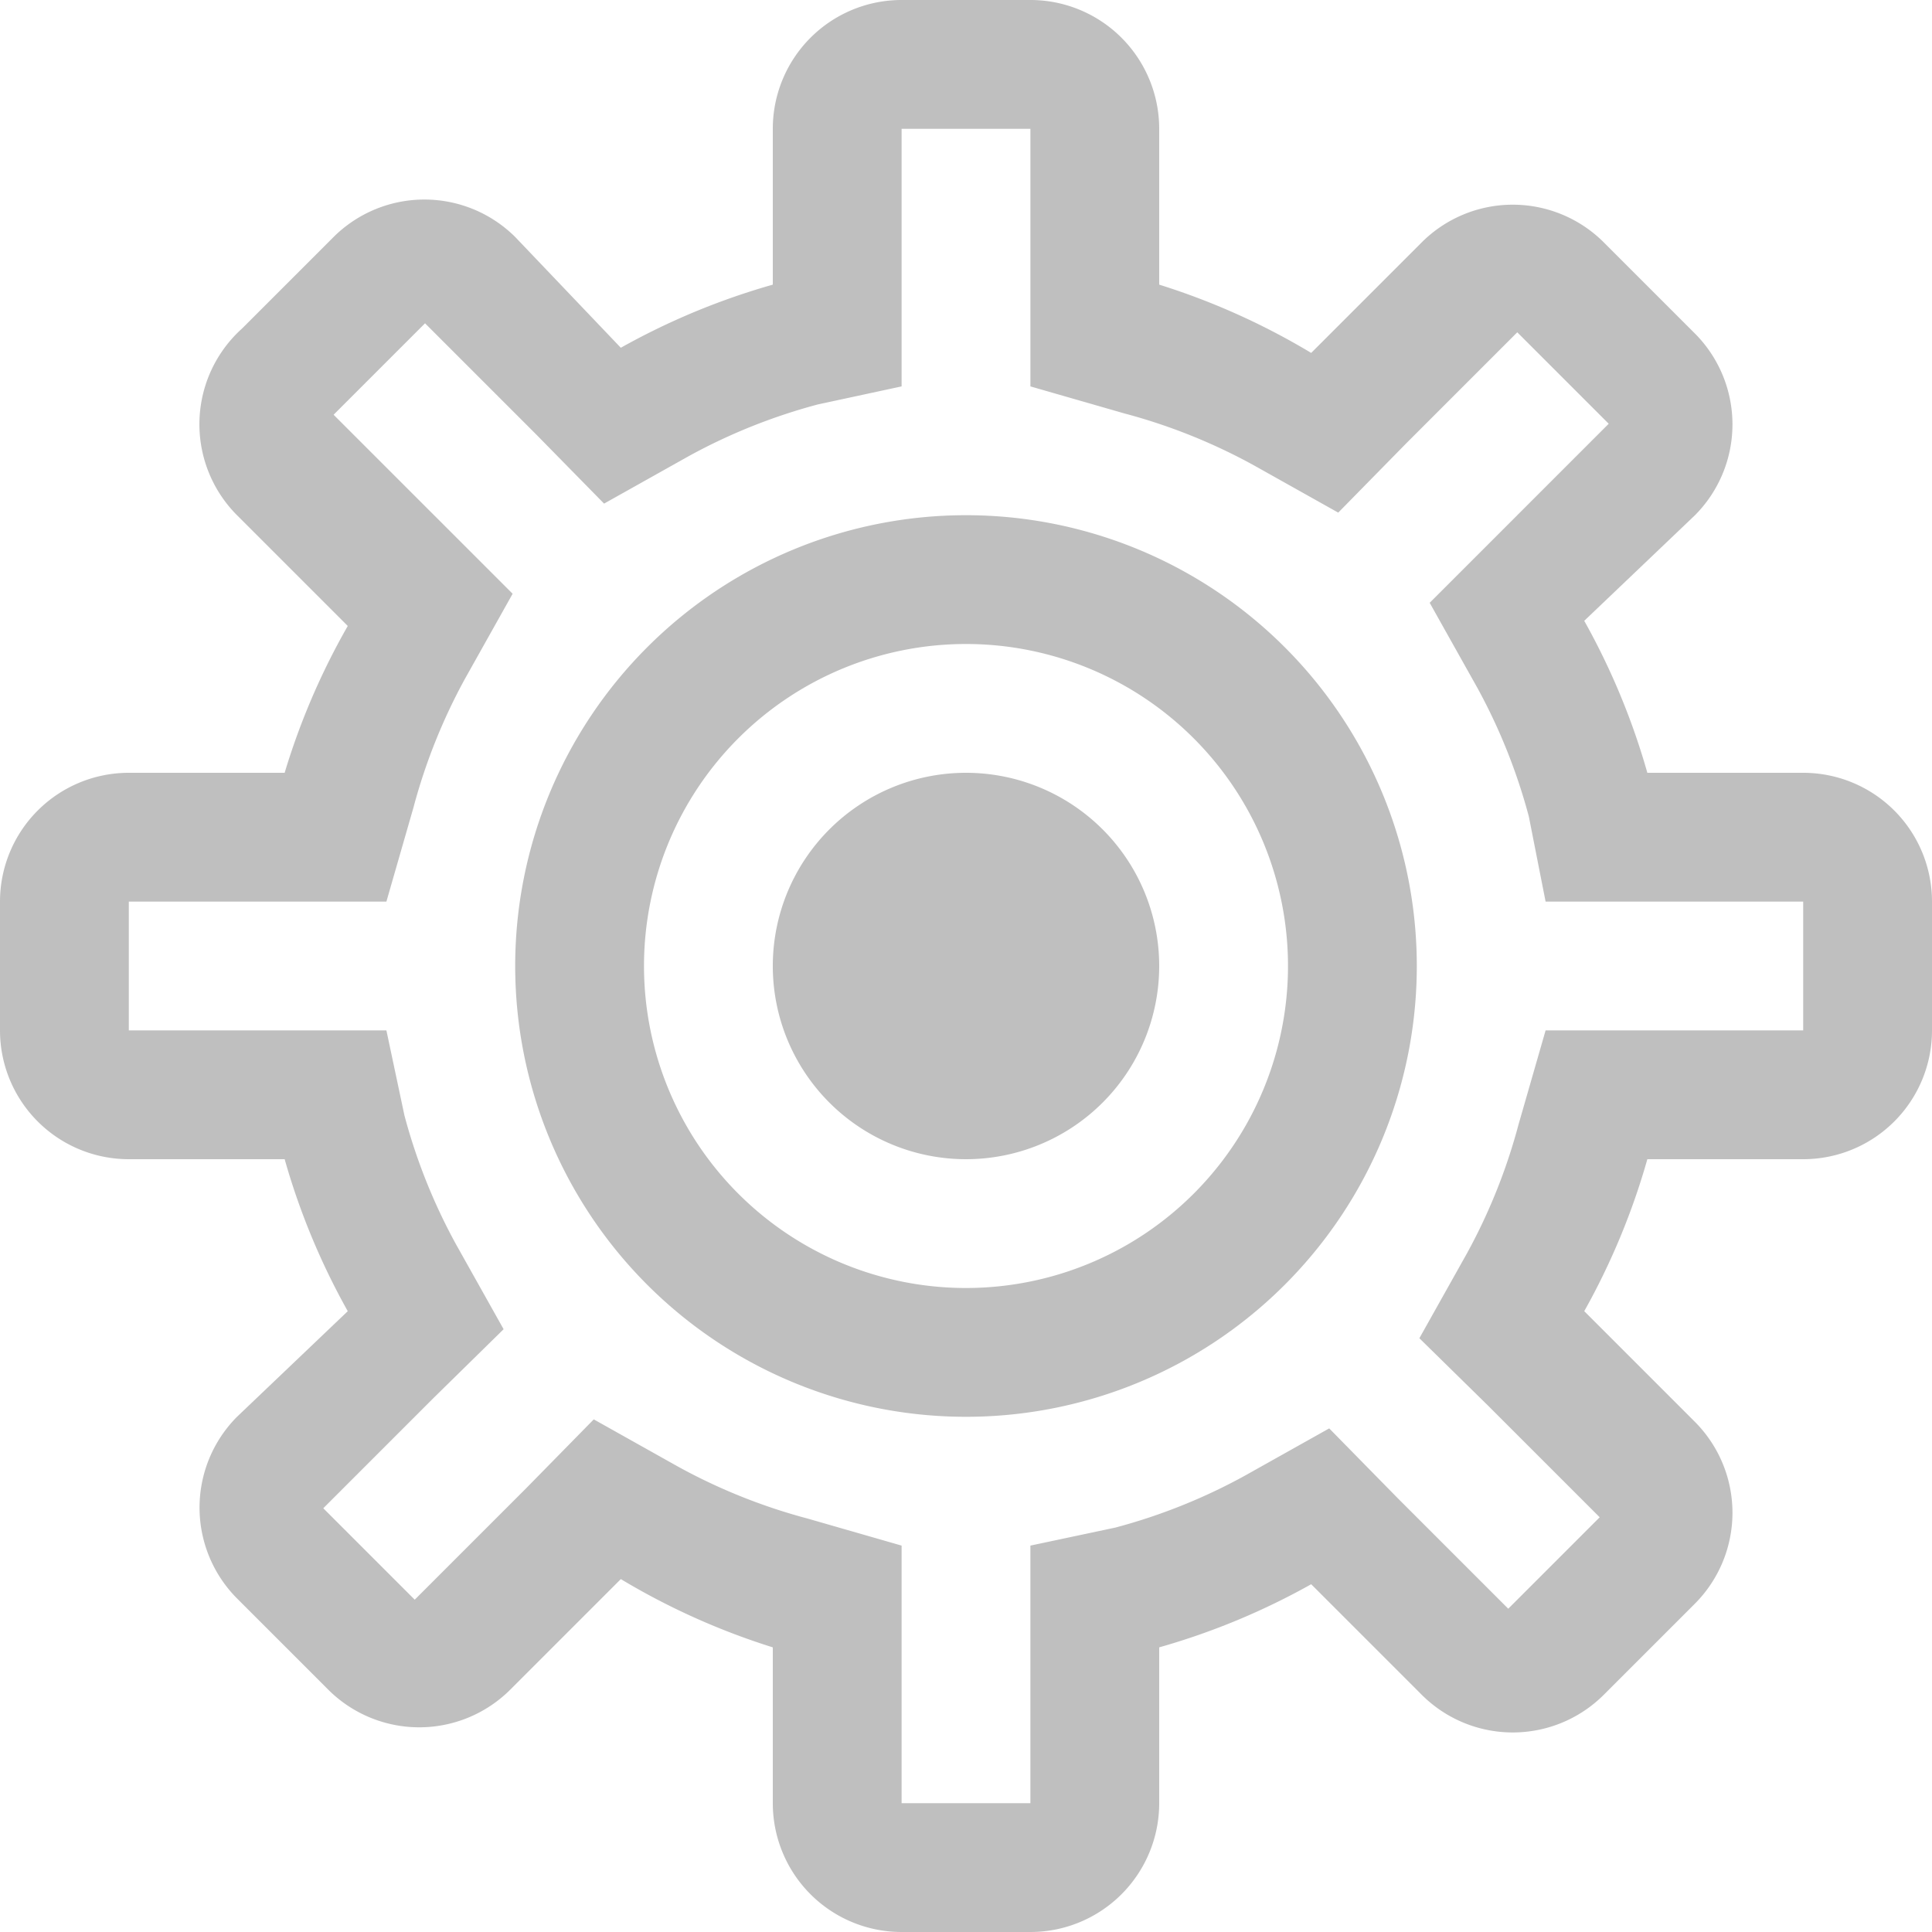 <?xml version="1.0" standalone="no"?><!DOCTYPE svg PUBLIC "-//W3C//DTD SVG 1.1//EN" "http://www.w3.org/Graphics/SVG/1.1/DTD/svg11.dtd"><svg t="1725736232509" class="icon" viewBox="0 0 1024 1024" version="1.1" xmlns="http://www.w3.org/2000/svg" p-id="2372" xmlns:xlink="http://www.w3.org/1999/xlink" width="16" height="16"><path d="M955.733 409.6h-82.603a373.419 373.419 0 0 0-33.451-80.555l58.709-55.979a68.267 68.267 0 0 0 0-96.256l-48.469-48.469a68.267 68.267 0 0 0-96.256 0l-58.709 58.709A372.736 372.736 0 0 0 614.4 150.869V68.267a68.267 68.267 0 0 0-68.267-68.267H477.867a68.267 68.267 0 0 0-68.267 68.267v82.603a372.736 372.736 0 0 0-80.555 33.451L273.067 125.611a68.267 68.267 0 0 0-96.256 0l-48.469 48.469A68.267 68.267 0 0 0 125.611 273.067l58.709 58.709A373.419 373.419 0 0 0 150.869 409.6H68.267a68.267 68.267 0 0 0-68.267 68.267v68.267a68.267 68.267 0 0 0 68.267 68.267h82.603a372.736 372.736 0 0 0 33.451 80.555l-58.709 55.979a68.267 68.267 0 0 0 0 96.256l48.469 48.469a68.267 68.267 0 0 0 96.256 0l58.709-58.709a372.736 372.736 0 0 0 80.555 36.181V955.733a68.267 68.267 0 0 0 68.267 68.267h68.267a68.267 68.267 0 0 0 68.267-68.267v-82.603a372.736 372.736 0 0 0 80.555-33.451l58.709 58.709a68.267 68.267 0 0 0 96.256 0l48.469-48.469a68.267 68.267 0 0 0 0-96.256l-58.709-58.709A372.736 372.736 0 0 0 873.131 614.4H955.733a68.267 68.267 0 0 0 68.267-68.267V477.867a68.267 68.267 0 0 0-68.267-68.267z m0 136.533h-136.533l-14.336 49.835a305.152 305.152 0 0 1-27.307 68.267l-25.259 45.056 36.864 36.181 58.709 58.709-48.469 48.469-58.709-58.709-36.181-36.864-45.056 25.259a305.152 305.152 0 0 1-68.267 27.307L546.133 819.2v136.533H477.867v-136.533l-49.835-14.336a305.152 305.152 0 0 1-68.267-27.307l-45.056-25.259-36.181 36.864-58.709 58.709-48.469-48.469 58.709-58.709 36.864-36.181-25.259-45.056a305.152 305.152 0 0 1-27.307-68.267L204.8 546.133H68.267V477.867h136.533l14.336-49.835a305.835 305.835 0 0 1 27.307-68.267l25.259-45.056-36.181-36.181-58.709-58.709 48.469-48.469 58.709 58.709 36.181 36.864 45.056-25.259a305.152 305.152 0 0 1 68.267-27.307L477.867 204.8V68.267h68.267v136.533l49.835 14.336a305.152 305.152 0 0 1 68.267 27.307l45.056 25.259 36.181-36.864 58.709-58.709 48.469 48.469-58.709 58.709-36.181 36.181 25.259 45.056a305.835 305.835 0 0 1 27.307 68.267L819.2 477.867h136.533z" fill="#bfbfbf" p-id="2373"></path><path d="M512 273.067A238.933 238.933 0 1 0 750.933 512 238.933 238.933 0 0 0 512 273.067z m0 409.6A170.667 170.667 0 1 1 682.667 512 170.667 170.667 0 0 1 512 682.667z" fill="#bfbfbf" p-id="2374"></path><path d="M512 512m-102.4 0a102.4 102.4 0 1 0 204.8 0 102.4 102.4 0 1 0-204.8 0Z" fill="#bfbfbf" p-id="2375"></path></svg>
